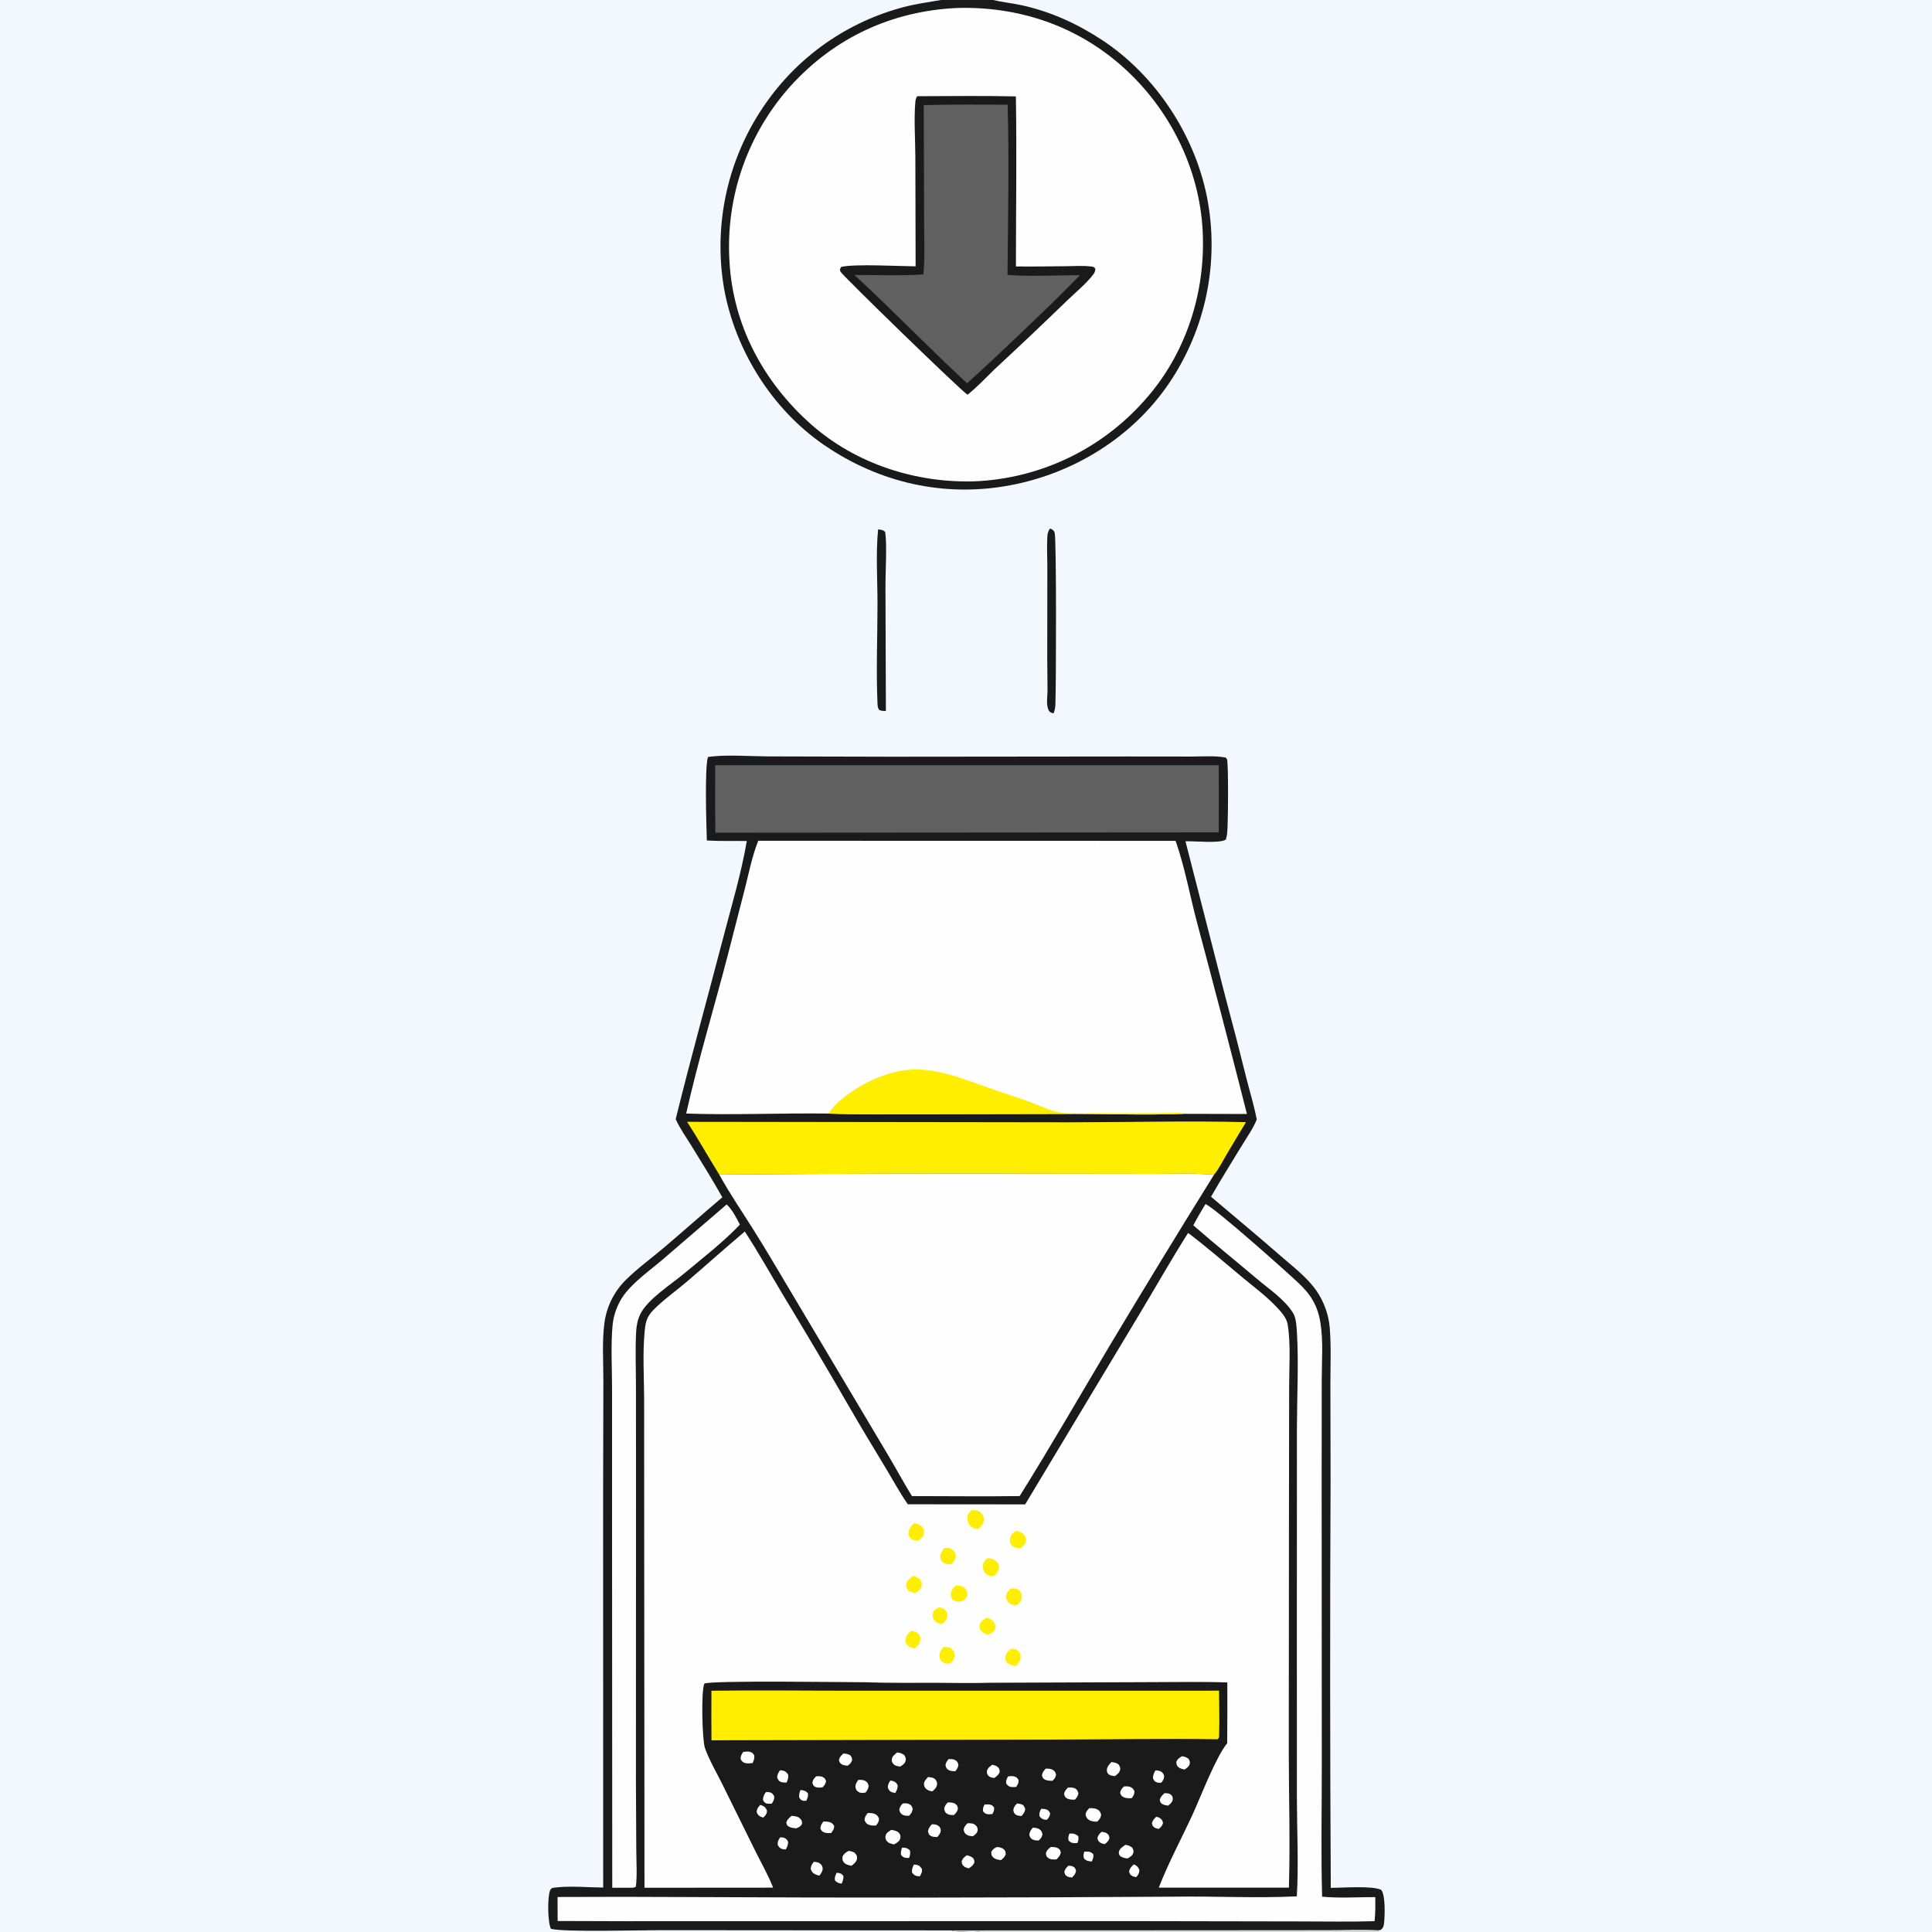 <svg xmlns="http://www.w3.org/2000/svg" xmlns:xlink="http://www.w3.org/1999/xlink" width="1024" height="1024">
	<rect width="100%" height="100%" fill="#808080" stroke="none"/>
	<path fill="#FEFEFE" d="M0 0L498.759 0L526.302 0L1024 0L1024 1024L730.853 1024L519.5 1024L0 1024L0 0Z" data-index="0" style="opacity: 1; visibility: visible; fill: rgb(243, 248, 255); stroke: rgb(243, 248, 255);"></path>
	<path fill="#1A1A1A" d="M556.467 280.147C556.677 280.216 556.895 280.263 557.095 280.355C558.178 280.852 558.551 281.239 558.988 282.342C559.98 284.845 559.788 364.436 559.372 373.587C559.298 375.209 559.032 376.607 558.398 378.108C558.025 377.997 557.324 377.802 556.991 377.637C555.922 377.109 555.602 376.157 555.317 375.069C554.564 372.19 555.218 368.791 555.206 365.836Q554.998 349.725 555.077 333.613L555.11 300.559C555.113 295.202 554.796 289.703 555.113 284.364C555.217 282.609 555.544 281.642 556.467 280.147Z" data-index="1"></path>
	<path fill="#1A1A1A" d="M465.405 280.612C467.052 280.761 467.955 280.791 469.159 281.952C470.188 288.539 469.289 302.699 469.309 310.314L469.539 376.789C468.145 376.836 467.218 376.872 465.924 376.229C465.116 374.989 465.128 373.732 465.068 372.304C464.346 355.195 465.075 337.742 465.092 320.594C465.105 307.442 464.149 293.659 465.405 280.612Z" data-index="2"></path>
	<path fill="#1A1A1A" d="M498.759 0L526.302 0C531.433 1.2 536.762 1.709 541.925 2.863C557.244 6.287 571.259 12.734 584.308 21.344C612.474 39.93 633.192 71.475 639.734 104.499Q640.044 106.085 640.314 107.678Q640.584 109.271 640.816 110.87Q641.047 112.469 641.238 114.073Q641.43 115.678 641.582 117.286Q641.734 118.895 641.846 120.507Q641.959 122.118 642.032 123.732Q642.104 125.347 642.137 126.962Q642.17 128.577 642.163 130.193Q642.156 131.809 642.109 133.424Q642.062 135.039 641.976 136.652Q641.889 138.266 641.763 139.877Q641.637 141.487 641.471 143.095Q641.305 144.702 641.099 146.304Q640.894 147.907 640.649 149.504Q640.404 151.101 640.12 152.692Q639.836 154.282 639.513 155.865Q639.189 157.448 638.827 159.023Q638.465 160.598 638.064 162.163Q637.663 163.728 637.224 165.283Q636.785 166.838 636.307 168.381Q635.83 169.925 635.315 171.456Q634.799 172.988 634.246 174.506Q633.693 176.024 633.103 177.528Q632.513 179.032 631.886 180.521Q631.259 182.01 630.595 183.484Q629.932 184.957 629.232 186.413Q628.532 187.87 627.797 189.308Q627.062 190.747 626.291 192.167Q625.521 193.587 624.716 194.988Q623.91 196.389 623.071 197.769Q622.231 199.15 621.358 200.509Q620.484 201.869 619.578 203.206C600.209 231.724 569.193 250.836 535.544 257.184C500.472 263.802 465.905 255.895 436.594 235.728C409.143 216.84 389.607 185.536 383.758 152.851Q383.486 151.26 383.253 149.662Q383.021 148.065 382.827 146.462Q382.633 144.859 382.479 143.252Q382.325 141.645 382.21 140.035Q382.094 138.425 382.019 136.812Q381.943 135.2 381.907 133.586Q381.871 131.972 381.874 130.357Q381.878 128.743 381.92 127.129Q381.963 125.515 382.046 123.903Q382.128 122.291 382.25 120.681Q382.371 119.071 382.532 117.465Q382.693 115.858 382.894 114.257Q383.094 112.655 383.333 111.058Q383.573 109.462 383.851 107.871Q384.129 106.281 384.447 104.698Q384.764 103.115 385.12 101.541Q385.475 99.966 385.87 98.4Q386.264 96.835 386.696 95.28Q387.129 93.724 387.599 92.18Q388.069 90.635 388.577 89.103Q389.085 87.571 389.63 86.051Q390.176 84.532 390.758 83.026Q391.34 81.52 391.959 80.029Q392.578 78.538 393.233 77.063Q393.889 75.587 394.58 74.129Q395.271 72.669 395.997 71.228Q396.724 69.786 397.486 68.363Q398.247 66.939 399.044 65.535Q399.84 64.131 400.67 62.746Q401.5 61.362 402.364 59.998Q403.228 58.634 404.125 57.292Q405.022 55.95 405.952 54.63Q406.765 53.468 407.603 52.324Q408.441 51.18 409.303 50.055Q410.166 48.93 411.054 47.824Q411.941 46.718 412.853 45.632Q413.764 44.546 414.699 43.48Q415.634 42.414 416.593 41.369Q417.551 40.324 418.532 39.3Q419.513 38.277 420.516 37.275Q421.52 36.273 422.545 35.293Q423.57 34.313 424.616 33.356Q425.662 32.399 426.73 31.466Q427.797 30.532 428.884 29.622Q429.971 28.712 431.078 27.826Q432.185 26.94 433.312 26.078Q434.438 25.217 435.583 24.381Q436.728 23.544 437.891 22.733Q439.054 21.922 440.234 21.136Q441.415 20.351 442.613 19.592Q443.81 18.832 445.024 18.1Q446.238 17.367 447.468 16.661Q448.697 15.955 449.942 15.276Q451.187 14.598 452.447 13.946Q453.706 13.295 454.98 12.672Q456.253 12.048 457.54 11.453Q458.827 10.858 460.127 10.291Q461.426 9.724 462.738 9.186Q464.05 8.647 465.373 8.138Q466.697 7.629 468.031 7.149Q469.365 6.669 470.71 6.218Q472.054 5.768 473.408 5.347Q474.762 4.926 476.125 4.534Q477.488 4.143 478.859 3.782C485.379 2.053 492.12 1.154 498.759 0Z" data-index="3"></path>
	<path fill="#FEFEFE" d="M507.343 4.232C540.023 3.287 570.914 13.724 595.39 35.717C619.826 57.674 635.7 89.201 637.427 122.184C639.143 154.967 628.58 187.873 606.449 212.394Q605.391 213.587 604.304 214.754Q603.217 215.92 602.1 217.059Q600.984 218.198 599.84 219.308Q598.695 220.419 597.523 221.5Q596.351 222.581 595.153 223.633Q593.954 224.685 592.73 225.706Q591.505 226.727 590.255 227.718Q589.005 228.708 587.731 229.667Q586.457 230.625 585.159 231.552Q583.861 232.478 582.54 233.372Q581.22 234.266 579.877 235.126Q578.534 235.986 577.17 236.812Q575.807 237.639 574.422 238.431Q573.038 239.222 571.635 239.979Q570.231 240.736 568.809 241.458Q567.387 242.179 565.947 242.865Q564.508 243.551 563.051 244.2Q561.595 244.849 560.123 245.462Q558.65 246.075 557.163 246.65Q555.676 247.226 554.175 247.764Q552.674 248.302 551.16 248.802Q549.646 249.302 548.12 249.765Q546.594 250.227 545.056 250.651Q543.519 251.074 541.972 251.46Q540.424 251.845 538.868 252.191Q537.311 252.537 535.746 252.844Q534.181 253.151 532.609 253.419Q531.037 253.687 529.459 253.915Q527.881 254.143 526.298 254.332Q524.714 254.521 523.127 254.67Q521.539 254.819 519.948 254.928Q518.357 255.037 516.764 255.106C485.546 256.141 453.568 245.845 430.005 225.01C404.686 202.621 388.458 172.412 386.623 138.356Q386.528 136.782 386.472 135.206Q386.416 133.631 386.399 132.054Q386.382 130.477 386.404 128.901Q386.426 127.324 386.487 125.748Q386.548 124.173 386.649 122.599Q386.749 121.026 386.888 119.455Q387.027 117.884 387.205 116.318Q387.383 114.751 387.599 113.189Q387.816 111.627 388.072 110.071Q388.327 108.516 388.621 106.966Q388.914 105.417 389.247 103.876Q389.579 102.334 389.949 100.802Q390.319 99.269 390.727 97.746Q391.135 96.223 391.581 94.71Q392.026 93.198 392.509 91.697Q392.992 90.196 393.512 88.707Q394.032 87.219 394.589 85.744Q395.145 84.268 395.738 82.807Q396.331 81.346 396.961 79.901Q397.59 78.455 398.254 77.025Q398.919 75.595 399.619 74.182Q400.319 72.769 401.053 71.374Q401.788 69.979 402.557 68.603Q403.326 67.226 404.129 65.869Q404.932 64.512 405.768 63.175Q406.604 61.838 407.474 60.523Q408.343 59.207 409.244 57.913Q410.146 56.62 411.079 55.349Q412.012 54.078 412.976 52.83Q413.941 51.583 414.936 50.36Q415.931 49.137 416.956 47.938Q417.981 46.74 419.035 45.568C442.293 19.921 472.83 5.789 507.343 4.232Z" data-index="4"></path>
	<path fill="#1A1A1A" d="M486.11 50.991C503.537 50.968 521.01 50.68 538.432 51.096C538.951 81.103 538.463 111.2 538.46 141.216C547.469 141.362 556.501 141.153 565.511 141.091C569.541 141.063 573.829 140.74 577.825 141.195C579.316 141.365 579.621 141.22 580.545 142.378C580.496 143.548 580.297 144.325 579.587 145.28C575.825 150.337 569.984 155.023 565.401 159.481Q546.492 177.805 527.17 195.693C522.512 200.234 517.905 205.175 512.807 209.208C508.648 206.465 446.006 145.534 445.414 143.907C444.994 142.752 445.317 142.38 445.887 141.438C453.808 139.799 475.887 141.079 485.295 141.172L485.157 83.386C485.12 73.681 484.333 63.445 485.172 53.815C485.269 52.7 485.577 51.956 486.11 50.991Z" data-index="5"></path>
	<path fill="#606061" d="M489.602 55.745C504.398 55.257 519.257 55.497 534.062 55.489C534.901 85.449 534.282 115.733 533.988 145.707C546.598 146.624 559.754 145.902 572.417 145.835C556.832 161.912 540.537 177.045 524.284 192.433L512.556 203.156C492.351 184.349 473.12 164.514 452.882 145.736C464.968 145.74 477.368 146.248 489.415 145.438C490.323 136.223 489.774 126.41 489.795 117.136L489.602 55.745Z" data-index="6"></path>
	<path fill="#1A1A1A" d="M374.649 445.474C374.394 437.919 373.412 406.991 375.224 401.241C384.097 399.811 397.849 400.872 407.103 400.912L472.883 401.075L598.102 400.955L631.084 400.989C637.071 400.997 643.723 400.442 649.61 401.51C649.855 401.833 650.215 402.096 650.345 402.48C651.181 404.955 650.94 437.536 650.401 441.942C650.269 443.016 650.021 443.995 649.692 445.021C646.376 447.152 633.112 445.717 628.318 445.898L649.689 529.199Q655.393 550.358 660.652 571.632C662.494 578.864 664.709 586.031 666.101 593.365C664.141 598.242 660.868 602.788 658.142 607.279C652.692 616.26 647.081 625.183 641.87 634.304C654.026 644.626 666.283 654.755 678.294 665.259C684.911 671.045 692.648 676.811 697.692 684.054C701.62 689.695 704.204 696.71 704.78 703.569C705.604 713.387 705.137 723.553 705.139 733.416L705.232 785.642Q704.729 893.134 705.344 1000.62C711.295 1000.59 727.632 999.351 732.111 1001.69C734.398 1004.67 734.008 1015.6 733.558 1019.53C733.374 1021.14 733.05 1021.93 731.779 1022.92L730.493 1023.08L730.853 1024L519.5 1024C514.58 1022.85 509.126 1024.67 504.19 1023.15L349.963 1023.03C339.304 1023.03 298.775 1024.14 292.003 1022.31C290.246 1018.79 290.127 1005.77 291.502 1002.09C291.833 1001.2 292.041 1001.19 292.747 1000.64C300.977 999.345 311.254 1000.38 319.702 1000.44L319.665 791.372L319.799 732.111C319.834 721.947 319.009 710.767 320.418 700.726Q320.643 699.177 320.99 697.65Q321.336 696.124 321.803 694.63Q322.27 693.135 322.854 691.683Q323.438 690.231 324.136 688.829Q324.833 687.428 325.64 686.086Q326.446 684.744 327.356 683.471Q328.267 682.197 329.275 681Q330.284 679.802 331.384 678.689C337.691 672.364 345.223 666.92 352.057 661.141C362.406 652.39 372.493 643.321 382.849 634.592C377.665 625.318 372.011 616.32 366.456 607.267C363.67 602.724 360.292 598.005 358.129 593.15C366.108 560.856 375.039 528.727 383.444 496.536C387.818 479.782 392.91 462.823 395.825 445.749C388.802 445.616 381.644 445.918 374.649 445.474Z" data-index="7" style="opacity: 1;"></path>
	<path fill="#FEFEFE" d="M443.418 992.648C443.802 992.658 444.174 992.654 444.555 992.737C445.893 993.027 446.175 993.213 446.977 994.234C447.223 995.805 446.644 996.955 446.081 998.381C444.41 998.11 443.754 997.896 442.579 996.713C442.255 995.011 442.718 994.141 443.418 992.648Z" data-index="8"></path>
	<path fill="#FEFEFE" d="M424.257 948.743C426.034 948.885 426.945 949.12 428.172 950.401C428.51 952.029 427.991 952.98 427.354 954.429C426.944 954.467 426.376 954.541 425.976 954.478C424.603 954.263 424.362 953.807 423.613 952.764C423.423 951.152 423.712 950.216 424.257 948.743Z" data-index="9"></path>
	<path fill="#FEFEFE" d="M478.112 979.277C480.025 979.287 480.915 979.434 482.284 980.757C482.606 982.367 482.358 983.244 481.851 984.74C481.304 984.742 480.534 984.802 479.984 984.682C478.608 984.382 478.385 984.127 477.552 983.082C477.362 981.6 477.657 980.653 478.112 979.277Z" data-index="10"></path>
	<path fill="#FEFEFE" d="M574.668 981.412C575.101 981.389 575.534 981.355 575.967 981.357C577.513 981.363 578.34 981.641 579.45 982.705C579.766 984.275 579.282 985.205 578.682 986.61C576.942 986.54 575.8 986.308 574.541 985.043C574.119 983.421 574.275 982.991 574.668 981.412Z" data-index="11"></path>
	<path fill="#FEFEFE" d="M566.815 971.81C568.858 971.749 569.962 971.867 571.507 973.244C571.805 974.861 571.57 975.309 571.057 976.829C570.793 976.854 570.53 976.889 570.265 976.904C568.543 976.998 567.667 976.758 566.416 975.579C565.988 974.042 566.299 973.24 566.815 971.81Z" data-index="12"></path>
	<path fill="#FEFEFE" d="M471.883 943.739C472.369 943.815 473.064 943.903 473.511 944.074C474.856 944.591 475.147 945.079 475.798 946.256C475.821 947.953 475.363 948.82 474.531 950.278C474.023 950.205 473.214 950.115 472.753 949.927C471.422 949.385 471.143 948.724 470.567 947.532C470.547 945.849 471.014 945.093 471.883 943.739Z" data-index="13"></path>
	<path fill="#FEFEFE" d="M402.959 956.635C403.507 956.821 404.162 957 404.666 957.305C405.848 958.02 406.147 958.705 406.567 959.965C406.353 961.615 405.664 962.237 404.556 963.362C404.079 963.21 403.328 962.992 402.908 962.753C401.704 962.069 401.492 961.482 401.03 960.277C401.258 958.554 401.795 957.898 402.959 956.635Z" data-index="14"></path>
	<path fill="#FEFEFE" d="M600.914 988.174C601.173 988.28 601.447 988.355 601.69 988.492C602.937 989.195 603.469 989.919 603.907 991.265C603.793 992.99 603.339 993.622 602.228 994.92C601.675 994.788 600.599 994.619 600.079 994.305C598.825 993.547 598.738 993.112 598.443 991.799C598.912 990.081 599.63 989.375 600.914 988.174Z" data-index="15"></path>
	<path fill="#FEFEFE" d="M484.392 988.244C484.753 988.277 485.341 988.32 485.731 988.39C487.309 988.675 487.878 989.423 488.673 990.667C488.833 992.307 488.312 993.123 487.538 994.489C487.314 994.479 487.09 994.478 486.867 994.458C485.087 994.296 484.454 993.846 483.407 992.51C483.176 990.762 483.653 989.812 484.392 988.244Z" data-index="16"></path>
	<path fill="#FEFEFE" d="M551.828 958.711C552.613 958.747 553.493 958.745 554.255 958.938C555.535 959.261 555.941 959.872 556.565 960.951C556.564 962.58 555.874 963.302 554.919 964.512C554.467 964.509 553.921 964.527 553.485 964.411C552.106 964.044 551.706 963.59 550.907 962.519C550.789 960.704 551.06 960.302 551.828 958.711Z" data-index="17"></path>
	<path fill="#FEFEFE" d="M521.821 956.437C522.613 956.391 523.474 956.305 524.262 956.401C525.555 956.56 526.086 956.987 526.878 957.956C527.064 959.515 526.671 960.137 525.98 961.479C525.275 961.542 524.453 961.664 523.737 961.594C522.402 961.463 521.87 961.031 521.037 960.05C520.82 958.534 521.196 957.762 521.821 956.437Z" data-index="18"></path>
	<path fill="#FEFEFE" d="M612.901 962.885C613.408 963.057 614.246 963.272 614.704 963.59C615.926 964.438 616.065 964.853 616.44 966.201C615.968 967.813 615.356 968.359 614.112 969.37C613.588 969.232 612.668 969.065 612.179 968.773C610.926 968.024 610.869 967.628 610.524 966.313C611.013 964.697 611.672 964.018 612.901 962.885Z" data-index="19"></path>
	<path fill="#FEFEFE" d="M413.539 973.825C414.064 973.86 414.975 973.851 415.496 974.041C416.82 974.527 417.036 974.989 417.71 976.134C417.746 977.882 417.308 978.744 416.446 980.244C415.846 980.198 415.097 980.189 414.513 979.992C413.228 979.557 412.783 978.856 412.165 977.729C412.109 975.973 412.56 975.255 413.539 973.825Z" data-index="20"></path>
	<path fill="#FEFEFE" d="M566.339 988.809C567.017 988.906 568.065 988.968 568.665 989.281C569.918 989.937 570.001 990.45 570.335 991.692C569.944 993.337 569.304 994.002 568.153 995.143C567.442 995.016 566.35 994.916 565.727 994.569C564.465 993.865 564.408 993.348 564.123 992.068C564.521 990.53 565.242 989.87 566.339 988.809Z" data-index="21"></path>
	<path fill="#FEFEFE" d="M583.873 970.894C584.624 971.039 585.842 971.166 586.494 971.6C587.711 972.412 587.774 972.862 588.035 974.187C587.603 975.807 586.79 976.408 585.565 977.434C584.885 977.262 583.918 977.1 583.323 976.743C582.124 976.023 582.017 975.528 581.648 974.286C582.013 972.606 582.668 972.004 583.873 970.894Z" data-index="22"></path>
	<path fill="#FEFEFE" d="M405.949 949.828C406.627 949.85 407.622 949.799 408.252 950.03C409.557 950.509 409.777 951.074 410.389 952.208C410.376 953.896 409.936 954.623 409.036 955.961C408.098 956.013 407.172 955.969 406.234 955.939C405.04 955.179 404.902 955.146 404.375 953.85C404.548 952.086 404.926 951.265 405.949 949.828Z" data-index="23"></path>
	<path fill="#FEFEFE" d="M413.449 938.248C413.882 938.294 414.317 938.327 414.745 938.408C416.245 938.691 416.92 939.378 417.746 940.598C417.934 942.344 417.599 943.229 416.867 944.807C415.971 944.777 414.847 944.813 413.991 944.496C412.694 944.015 412.386 943.263 411.911 942.067C412.009 940.365 412.514 939.588 413.449 938.248Z" data-index="24"></path>
	<path fill="#FEFEFE" d="M612.453 938.293C613.29 938.391 614.399 938.464 615.159 938.851C616.432 939.499 616.636 940.214 617.055 941.446C616.869 943.069 616.437 943.646 615.481 944.9C614.929 944.889 613.857 944.95 613.299 944.753C611.894 944.259 611.709 943.782 611.095 942.549C611.089 940.769 611.589 939.827 612.453 938.293Z" data-index="25"></path>
	<path fill="#FEFEFE" d="M539.017 955.887C539.775 955.974 540.669 956.03 541.383 956.3C542.633 956.775 542.945 957.561 543.382 958.718C543.2 960.483 542.572 961.211 541.436 962.536C540.582 962.465 539.525 962.383 538.745 962.003C537.538 961.416 537.413 960.691 537.047 959.534C537.305 957.813 537.847 957.147 539.017 955.887Z" data-index="26"></path>
	<path fill="#FEFEFE" d="M534.362 941.482C535.287 941.446 536.626 941.284 537.512 941.529C538.88 941.907 539.137 942.326 539.858 943.43C539.967 945.035 539.426 945.802 538.618 947.102C537.703 947.153 536.636 947.263 535.736 947.089C534.51 946.853 533.983 946.232 533.295 945.276C533.103 943.613 533.568 942.861 534.362 941.482Z" data-index="27"></path>
	<path fill="#FEFEFE" d="M512.498 983.309C513.484 983.571 514.704 983.937 515.492 984.608C516.426 985.404 516.389 986.067 516.442 987.171C515.713 988.775 514.891 989.331 513.437 990.284C512.67 990.043 511.443 989.708 510.836 989.132C509.785 988.135 509.779 987.693 509.719 986.352C510.405 984.79 511.151 984.239 512.498 983.309Z" data-index="28"></path>
	<path fill="#FEFEFE" d="M431.373 986.763C432.293 986.851 433.478 987.004 434.275 987.488C435.299 988.11 435.911 989.007 436.022 990.198C436.163 991.698 435.102 992.99 434.292 994.14C433.485 993.911 432.562 993.694 431.822 993.296C430.572 992.624 430.163 991.799 429.686 990.536C429.826 988.832 430.338 988.098 431.373 986.763Z" data-index="29"></path>
	<path fill="#FEFEFE" d="M446.973 929.412C448.405 929.443 449.197 929.631 450.479 930.179C451.467 931.363 451.549 931.418 451.647 932.945C451.074 934.46 450.534 934.901 449.308 935.868C448.429 935.763 447.083 935.661 446.316 935.214C445.087 934.497 444.998 934.102 444.654 932.829C445.005 931.219 445.845 930.512 446.973 929.412Z" data-index="30"></path>
	<path fill="#FEFEFE" d="M617.173 950.44C618.295 950.438 619.559 950.388 620.499 951.128C621.318 951.773 621.715 952.658 621.587 953.698C621.398 955.235 620.249 956.123 619.141 957.024C618.304 956.886 617.038 956.739 616.301 956.326C615.124 955.666 615.038 955.253 614.696 954.056C615.09 952.32 615.937 951.608 617.173 950.44Z" data-index="31"></path>
	<path fill="#FEFEFE" d="M502.787 932.358C503.759 932.356 505.081 932.305 505.977 932.718C507.274 933.317 507.502 933.957 507.975 935.175C507.846 936.83 507.286 937.555 506.316 938.813C505.273 938.78 503.977 938.762 503.028 938.275C501.758 937.624 501.566 937.041 501.126 935.803C501.273 934.221 501.834 933.541 502.787 932.358Z" data-index="32"></path>
	<path fill="#FEFEFE" d="M525.954 935.334C526.742 935.56 527.983 935.853 528.632 936.395C529.769 937.347 529.75 937.811 529.875 939.18C529.215 940.791 528.388 941.375 526.989 942.368C525.995 942.237 524.856 942.086 524.07 941.386C523.2 940.611 522.924 939.701 523.14 938.56C523.417 937.102 524.853 936.166 525.954 935.334Z" data-index="33"></path>
	<path fill="#FEFEFE" d="M432.586 941.469C433.429 941.469 434.92 941.369 435.722 941.7C437.08 942.261 437.258 942.684 437.815 943.927C437.635 945.53 437.03 946.162 436.002 947.302C434.85 947.462 433.469 947.655 432.356 947.19C431.029 946.636 430.927 946.057 430.572 944.819C430.866 943.239 431.525 942.582 432.586 941.469Z" data-index="34"></path>
	<path fill="#FEFEFE" d="M493.961 966.878C494.934 966.912 496.15 966.992 497.008 967.493C498.265 968.227 498.37 968.906 498.693 970.193C498.414 971.834 497.804 972.507 496.725 973.679C495.72 973.654 494.411 973.637 493.505 973.153C492.259 972.488 492.17 971.818 491.847 970.58C492.179 968.89 492.82 968.14 493.961 966.878Z" data-index="35"></path>
	<path fill="#FEFEFE" d="M547.437 968.699C548.548 968.762 549.818 968.866 550.79 969.473C552.046 970.256 552.183 970.885 552.53 972.202C552.257 973.81 551.65 974.401 550.548 975.495C549.444 975.507 548.257 975.475 547.257 974.934C546.094 974.306 545.955 973.696 545.551 972.544C545.732 970.765 546.297 970.046 547.437 968.699Z" data-index="36"></path>
	<path fill="#FEFEFE" d="M436.4 965.417C437.444 965.456 438.691 965.444 439.699 965.747C441.004 966.139 441.495 966.761 442.171 967.873C441.992 969.686 441.582 970.059 440.536 971.498C439.401 971.591 438.09 971.661 436.997 971.279C435.71 970.83 435.425 970.289 434.823 969.188C434.992 967.351 435.393 966.912 436.4 965.417Z" data-index="37"></path>
	<path fill="#FEFEFE" d="M478.49 955.858C479.615 955.785 480.896 955.68 481.937 956.227C483.206 956.893 483.339 957.492 483.751 958.745C483.523 960.435 482.981 961.115 481.911 962.346C480.869 962.444 479.417 962.454 478.478 961.901C477.148 961.117 477.077 960.666 476.66 959.281C476.829 957.691 477.49 957.009 478.49 955.858Z" data-index="38"></path>
	<path fill="#FEFEFE" d="M626.516 930.834C627.943 931.069 628.661 931.321 629.899 932.151C630.486 933.208 630.875 933.687 630.556 934.953C630.2 936.37 628.955 937.129 627.834 937.896C626.771 937.661 625.445 937.375 624.603 936.636C623.56 935.721 623.535 935.082 623.471 933.823C624.163 932.183 625.066 931.706 626.516 930.834Z" data-index="39"></path>
	<path fill="#FEFEFE" d="M554.279 937.389C555.497 937.413 556.893 937.391 557.971 938.053C559.208 938.813 559.38 939.365 559.749 940.655C559.394 942.275 558.969 942.741 557.834 943.859C556.54 943.839 554.991 943.84 553.809 943.222C552.638 942.611 552.55 942.016 552.246 940.862C552.556 939.286 553.253 938.544 554.279 937.389Z" data-index="40"></path>
	<path fill="#FEFEFE" d="M502.323 955.333C503.63 955.337 505.118 955.272 506.26 956.039C507.432 956.825 507.495 957.403 507.726 958.671C507.353 960.247 506.701 960.905 505.604 962.004C504.387 962.014 503.099 962.036 502.012 961.376C500.85 960.671 500.772 960.019 500.44 958.81C500.682 957.18 501.275 956.51 502.323 955.333Z" data-index="41"></path>
	<path fill="#FEFEFE" d="M595.645 946.903C596.824 946.761 598.082 946.692 599.203 947.185C600.472 947.744 600.753 948.359 601.302 949.516C601.107 951.32 600.841 951.65 599.835 953.082C598.479 953.128 596.944 953.192 595.676 952.609C594.453 952.046 594.144 951.523 593.706 950.306C593.895 948.705 594.607 948.032 595.645 946.903Z" data-index="42"></path>
	<path fill="#FEFEFE" d="M454.905 943.391C456.055 943.367 457.435 943.296 458.479 943.864C459.766 944.566 459.963 945.163 460.4 946.442C460.199 948.113 459.809 948.739 458.801 950.088C457.648 950.27 456.358 950.487 455.266 949.908C454.224 949.355 453.564 948.485 453.44 947.304C453.276 945.753 454.061 944.591 454.905 943.391Z" data-index="43"></path>
	<path fill="#FEFEFE" d="M393.934 928.531C394.925 928.416 396.561 928.218 397.53 928.524C398.868 928.947 399.107 929.368 399.801 930.479C399.927 932.127 399.541 933.028 398.876 934.476C397.588 934.62 396.271 934.768 394.991 934.461C393.681 934.148 393.149 933.44 392.524 932.347C392.548 930.649 392.982 929.915 393.934 928.531Z" data-index="44"></path>
	<path fill="#FEFEFE" d="M491.864 941.876C493.177 942 494.731 942.066 495.706 943.089C496.463 943.883 496.819 944.858 496.63 945.948C496.352 947.554 495.292 948.489 494.116 949.485C493.112 949.274 491.912 948.995 491.098 948.332C490.218 947.615 489.677 946.701 489.721 945.551C489.78 944.043 490.918 942.924 491.864 941.876Z" data-index="45"></path>
	<path fill="#FEFEFE" d="M566.065 947.437C567.287 947.364 568.46 947.338 569.617 947.825C570.857 948.347 571.18 949.259 571.561 950.429C571.3 952.061 570.782 952.686 569.706 953.842C568.52 953.885 567.114 953.904 565.993 953.423C564.664 952.852 564.472 952.303 563.982 951.073C564.204 949.323 564.908 948.65 566.065 947.437Z" data-index="46"></path>
	<path fill="#FEFEFE" d="M512.836 966.356C514.278 966.355 515.811 966.309 516.979 967.322C517.887 968.11 518.318 968.988 518.162 970.192C517.976 971.624 516.708 972.478 515.66 973.29C514.642 973.184 513.399 973.048 512.505 972.512C511.22 971.741 511.089 971.132 510.726 969.8C511.054 968.148 511.701 967.498 512.836 966.356Z" data-index="47"></path>
	<path fill="#FEFEFE" d="M589.052 933.938C590.583 934.094 591.379 934.233 592.731 935.057C593.416 936.104 593.931 936.614 593.694 937.944C593.409 939.55 592.165 940.43 590.97 941.356C589.877 941.274 588.619 941.197 587.723 940.469C587.144 939.999 586.739 939.39 586.68 938.651C586.516 936.594 587.784 935.35 589.052 933.938Z" data-index="48"></path>
	<path fill="#FEFEFE" d="M528.429 978.92C529.527 979.059 530.873 979.253 531.782 979.944C532.873 980.773 532.938 981.452 533.087 982.684C532.517 984.329 531.861 984.881 530.476 985.903C529.046 985.702 527.579 985.533 526.47 984.49C525.403 983.486 525.418 982.912 525.405 981.575C526.19 980.06 526.984 979.662 528.429 978.92Z" data-index="49"></path>
	<path fill="#FEFEFE" d="M459.912 960.949C461.187 960.92 462.591 960.917 463.776 961.473C465.043 962.067 465.357 962.715 465.908 963.942C465.824 965.597 465.297 966.293 464.34 967.551C462.921 967.597 461.535 967.666 460.208 967.052C458.977 966.482 458.658 965.761 458.215 964.563C458.413 962.909 458.861 962.222 459.912 960.949Z" data-index="50"></path>
	<path fill="#FEFEFE" d="M556.97 978.957C558.221 978.93 559.621 978.963 560.759 979.582C561.892 980.198 561.97 980.797 562.235 981.926C561.886 983.579 561.092 984.337 559.973 985.512C558.426 985.563 556.757 985.714 555.46 984.689C554.413 983.861 554.464 983.293 554.369 982.081C554.932 980.507 555.702 979.933 556.97 978.957Z" data-index="51"></path>
	<path fill="#FEFEFE" d="M475.507 928.837C477.193 929.057 477.93 929.242 479.301 930.246C479.952 931.469 480.345 932.002 479.928 933.445C479.527 934.831 478.261 935.597 477.131 936.329C475.9 936.163 474.63 936.008 473.674 935.102C472.837 934.309 472.531 933.451 472.701 932.319C472.934 930.774 474.391 929.769 475.507 928.837Z" data-index="52"></path>
	<path fill="#FEFEFE" d="M596.53 977.801C598.127 978.075 598.82 978.274 600.082 979.287C600.643 980.411 601.017 980.915 600.614 982.212C600.173 983.633 598.774 984.328 597.583 985.022C595.979 984.825 595.01 984.616 593.648 983.729C593.113 982.737 592.731 982.281 593.148 981.111C593.696 979.577 595.256 978.664 596.53 977.801Z" data-index="53"></path>
	<path fill="#FEFEFE" d="M419.532 962.432C421.03 962.544 422.859 962.672 423.989 963.817C425.07 964.913 425.073 965.227 425.103 966.673C424.322 968.118 423.479 968.432 422.055 969.061C420.982 968.973 419.198 968.765 418.254 968.22C417.05 967.526 416.994 967.155 416.76 965.913C417.257 964.287 418.307 963.513 419.532 962.432Z" data-index="54"></path>
	<path fill="#FEFEFE" d="M449.82 980.989C451.001 981.219 452.532 981.425 453.356 982.396C454.126 983.305 454.465 984.273 454.168 985.447C453.777 986.992 452.529 987.947 451.347 988.886C449.848 988.589 448.246 988.34 447.237 987.058C446.313 985.884 446.473 985.226 446.603 983.854C447.486 982.343 448.303 981.827 449.82 980.989Z" data-index="55"></path>
	<path fill="#FEFEFE" d="M472.45 969.859C473.856 970.138 475.573 970.383 476.538 971.566C477.338 972.546 477.459 973.498 477.075 974.685C476.62 976.091 475.061 976.871 473.88 977.587C472.51 977.281 471.021 977.021 470.08 975.86C469.322 974.924 469.124 973.971 469.419 972.799C469.776 971.376 471.301 970.578 472.45 969.859Z" data-index="56"></path>
	<path fill="#FEFEFE" d="M577.356 958.373C579.021 958.349 580.43 958.31 581.902 959.204C583.065 959.911 583.312 960.694 583.637 961.935C583.331 963.652 582.775 964.284 581.554 965.5C580.024 965.494 578.523 965.477 577.19 964.609C575.973 963.817 575.749 963.14 575.368 961.795C575.589 960.126 576.236 959.514 577.356 958.373Z" data-index="57"></path>
	<path fill="#D8DAD9" d="M504.19 1023.15L654.844 1023.06L704.567 1023.02C713.122 1023.01 721.966 1022.56 730.493 1023.08L730.853 1024L519.5 1024C514.58 1022.85 509.126 1024.67 504.19 1023.15Z" data-index="58"></path>
	<path fill="#FEFEFE" d="M385.159 638.381C388.216 641.2 390.244 645.442 392.164 649.075C383.302 658.411 372.422 666.758 362.549 675.03C355.618 680.838 343.386 688.498 339.422 696.412C337.959 699.334 337.342 702.606 337.171 705.848C336.655 715.623 337.076 725.626 337.074 735.419L337.098 792.853L337.059 945.531L337.251 981.11C337.279 987.29 337.775 993.865 337.024 999.999C335.829 1000.74 334.515 1000.52 333.125 1000.55L324.505 1000.54L324.397 797.491L324.397 735.398C324.401 724.568 323.684 713.126 324.682 702.353C325.183 696.941 327.331 691.041 330.516 686.651C335.898 679.232 344.522 673.334 351.46 667.37L385.159 638.381Z" data-index="59"></path>
	<path fill="#FE0" d="M377.074 896.124C402.928 895.768 428.832 896.143 454.694 896.102L646.102 896.082C646.145 903.663 646.431 911.333 646.178 918.904C646.136 920.176 646.332 920.952 645.392 921.846C616.499 921.418 587.515 921.964 558.614 922L377.087 922.393Q376.99 909.258 377.074 896.124Z" data-index="60"></path>
	<path fill="#FE0" d="M364.136 594.582L568.063 594.843C598.788 594.82 629.698 593.971 660.398 594.769Q655.174 603.363 650.056 612.02C648.045 615.418 645.966 619.661 643.445 622.657C633.365 621.721 622.818 622.204 612.686 622.182L557.592 622.113Q469.404 621.851 381.218 622.546C375.422 613.287 370.142 603.71 364.136 594.582Z" data-index="61"></path>
	<path fill="#606061" d="M379.069 405.59L645.953 405.581Q646.06 423.374 645.952 441.167L379.161 441.359C378.969 429.446 379.095 417.507 379.069 405.59Z" data-index="62" style="opacity: 1;"></path>
	<path fill="#FEFEFE" d="M638.926 638.176C644.288 640.463 681.614 673.791 688.272 680.049C694.806 686.191 698.344 692.011 699.822 700.92C701.432 710.624 700.568 721.34 700.554 731.172L700.508 784.169L700.578 934.831C700.626 958.279 700.086 981.861 700.755 1005.29C709.906 1006.16 719.719 1005.49 728.934 1005.51C728.973 1009.78 729.02 1014 728.55 1018.26C715.482 1018.68 702.302 1018.37 689.223 1018.39L596.742 1018.23L331.575 1018.28L295.564 1018.17L295.519 1005.45Q330.374 1005.27 365.228 1005.48Q493.48 1006.13 621.729 1005.28C643.548 1004.93 665.556 1006.17 687.338 1005.1C688.354 988.827 687.405 969.477 687.378 952.919L687.368 852.077L687.399 756.506C687.44 740.345 688.362 722.168 687.402 706.223C687.216 703.138 686.993 698.585 685.367 695.941C680.94 688.746 672.633 683.274 666.272 677.874C655.065 668.36 643.537 659.121 632.482 649.446C634.502 645.602 636.671 641.887 638.926 638.176Z" data-index="63" style="opacity: 1;"></path>
	<path fill="#FEFEFE" d="M381.218 622.546Q469.404 621.851 557.592 622.113L612.686 622.182C622.818 622.204 633.365 621.721 643.445 622.657Q615.471 667.601 588.275 713.02C572.358 739.695 556.933 766.628 540.437 792.959C521.419 793.2 502.376 792.981 483.356 792.963C478.764 785.529 474.63 777.797 470.144 770.294L419.262 684.831C412.872 674.132 406.585 663.335 399.968 652.774C393.666 642.715 386.947 632.959 381.218 622.546Z" data-index="64"></path>
	<path fill="#FEFEFE" d="M401.899 445.62L623.103 445.668C627.999 459.686 630.651 474.626 634.46 488.978Q648 539.623 660.909 590.433L627.399 590.353C605.685 591.21 583.736 590.229 561.985 590.398L487.744 590.54C471.509 590.53 455.214 590.779 438.99 590.209C414.092 589.877 388.393 591.086 363.69 590.206C370.119 561.545 378.782 533.195 386.134 504.739L394.957 470.383C397.029 462.137 398.72 453.525 401.899 445.62Z" data-index="65"></path>
	<path fill="#FE0" d="M438.99 590.209C446.466 579.422 464.075 570.017 476.819 567.647C493.453 564.555 508.754 571.199 524.132 576.615C531.468 579.199 538.937 581.531 546.233 584.206C551.624 586.183 557.111 589.099 562.856 589.783C568.693 590.477 575.038 590.009 580.934 590.002L614.57 589.963C618.055 589.96 624.317 589.167 627.399 590.353C605.685 591.21 583.736 590.229 561.985 590.398L487.744 590.54C471.509 590.53 455.214 590.779 438.99 590.209Z" data-index="66"></path>
	<path fill="#FEFEFE" d="M394.772 652.741C401.833 663.535 408.138 674.869 414.77 685.931Q432.893 715.833 450.387 746.108C456.609 756.923 463.093 767.547 469.528 778.234C473.361 784.6 476.91 791.216 481.174 797.303L543.361 797.353L603.997 696.4C612.59 682.092 620.783 667.577 629.72 653.474C639.475 660.848 648.762 668.923 658.153 676.758C664.407 681.975 671.372 687.09 676.909 693.042C679.346 695.662 681.983 698.59 682.545 702.231C684.163 712.725 683.261 724.211 683.276 734.866L683.181 798.805L683.078 928.219C683.098 952.244 683.866 976.491 683.142 1000.49L614.186 1000.48C619.318 987.256 626.059 974.79 632 961.93C636.602 951.967 644.198 931.659 650.439 923.952Q650.587 907.846 650.505 891.74C637.206 891.246 623.811 891.562 610.501 891.567L524.564 891.898C515.077 892.21 505.488 891.935 495.991 891.924C483.498 891.91 470.953 892.087 458.469 891.627C449.24 891.63 377.024 890.544 373.323 892.347C371.524 896.08 372.186 922.362 373.612 926.429C375.842 932.789 379.558 939.052 382.573 945.1L400.378 981.148C403.527 987.523 407.194 993.883 409.776 1000.5L341.586 1000.55L341.435 808.248L341.407 741.881C341.395 730.32 340.578 718.128 341.596 706.658C342.063 701.387 342.444 698.247 346.3 694.313C351.582 688.924 358.178 684.311 363.95 679.394C374.283 670.592 384.371 661.449 394.772 652.741Z" data-index="67" style="opacity: 1;"></path>
	<path fill="#FE0" d="M497.62 851.931C498.694 852.121 499.692 852.221 500.581 852.92C501.603 853.724 502.14 854.935 502.089 856.226C501.996 858.554 500.786 859.578 499.104 860.927C497.519 860.512 495.907 859.969 494.994 858.491C494.242 857.272 494.081 856.209 494.49 854.825C494.942 853.293 496.337 852.665 497.62 851.931Z" data-index="68"></path>
	<path fill="#FE0" d="M482.968 864.366C484.231 864.547 485.5 864.71 486.497 865.578C487.5 866.451 487.811 867.406 487.809 868.704C487.804 870.895 486.408 872.324 484.899 873.701C483.599 873.501 482.317 873.205 481.294 872.32C480.312 871.47 479.844 870.316 479.933 869.023C480.087 866.788 481.385 865.717 482.968 864.366Z" data-index="69"></path>
	<path fill="#FE0" d="M483.625 835.286C484.982 835.44 486.328 835.898 487.331 836.866C488.272 837.774 488.692 838.924 488.515 840.224C488.214 842.437 486.748 843.295 485.028 844.367C483.761 844.11 482.093 843.75 481.21 842.69C480.418 841.739 480.205 841.141 480.298 839.927C480.459 837.845 482.182 836.571 483.625 835.286Z" data-index="70"></path>
	<path fill="#FE0" d="M522.992 857.416C524.415 857.861 525.888 858.422 526.762 859.713C527.486 860.783 527.879 861.795 527.512 863.092C526.968 865.009 525.308 865.739 523.661 866.487C522.147 865.918 520.307 865.162 519.507 863.64C519.109 862.882 519.004 862.081 519.219 861.269C519.761 859.217 521.299 858.421 522.992 857.416Z" data-index="71"></path>
	<path fill="#FE0" d="M500.026 872.934C501.373 872.886 502.868 872.862 504.022 873.66C505.044 874.366 505.797 875.544 505.898 876.792C506.068 878.883 505.075 880.241 503.711 881.675C502.372 881.841 500.856 881.766 499.688 881.009C498.577 880.289 498.14 879.329 497.972 878.055C497.697 875.966 498.808 874.463 500.026 872.934Z" data-index="72"></path>
	<path fill="#FE0" d="M535.726 873.923C537.2 873.909 538.598 874.049 539.729 875.113C540.691 876.018 541.058 877.167 540.947 878.467C540.767 880.585 539.654 881.664 538.176 882.985C536.616 882.703 535.22 882.483 533.992 881.411C533.246 880.76 532.753 879.819 532.754 878.831C532.755 876.505 534.148 875.395 535.726 873.923Z" data-index="73"></path>
	<path fill="#FE0" d="M500.525 820.418C501.801 820.414 503.301 820.302 504.413 821.056C505.511 821.799 506.301 822.649 506.5 824.01C506.812 826.149 505.784 827.448 504.466 828.937C502.946 829.064 501.492 829.215 500.137 828.361C499.073 827.691 498.449 826.73 498.371 825.463C498.243 823.362 499.29 821.959 500.525 820.418Z" data-index="74"></path>
	<path fill="#FE0" d="M484.495 807.343C486.235 807.723 487.736 808.138 488.929 809.557C489.719 810.498 489.988 811.958 489.681 813.136C489.252 814.784 488.01 815.59 486.724 816.543C484.707 816.668 483.814 816.337 482.299 815.084C481.923 814.394 481.566 813.775 481.542 812.965C481.468 810.455 482.784 808.982 484.495 807.343Z" data-index="75"></path>
	<path fill="#FE0" d="M535.735 841.959C537.479 841.835 538.892 841.811 540.297 843.079C541.306 843.99 541.725 845.12 541.636 846.47C541.486 848.734 540.323 849.657 538.632 850.9C537.09 850.738 535.573 850.443 534.472 849.243C533.531 848.218 533.174 847.113 533.34 845.718C533.542 844.016 534.552 843.075 535.735 841.959Z" data-index="76"></path>
	<path fill="#FE0" d="M538.537 811.321C540.102 811.755 541.534 812.144 542.671 813.387C543.546 814.344 543.978 815.512 543.757 816.809C543.468 818.504 542.383 819.43 541.153 820.502C539.314 820.532 537.637 820.518 536.27 819.052C535.356 818.072 535.053 816.845 535.296 815.551C535.69 813.457 536.894 812.48 538.537 811.321Z" data-index="77"></path>
	<path fill="#FE0" d="M506.486 840.366C508.342 840.287 510.299 840.476 511.636 841.924C512.489 842.847 512.843 843.911 512.716 845.168C512.564 846.682 511.286 847.627 510.224 848.548C509.974 848.608 509.727 848.679 509.475 848.729C507.634 849.095 506.616 848.871 505.038 847.891C504.439 847.101 504.057 846.586 503.981 845.551C503.808 843.204 505.003 841.963 506.486 840.366Z" data-index="78"></path>
	<path fill="#FE0" d="M523.386 825.829C525.074 825.939 526.702 826.286 527.997 827.445C528.983 828.327 529.515 829.344 529.482 830.7C529.428 832.886 528.098 834.022 526.591 835.362C524.852 835.446 523.554 835.185 522.289 833.881C521.203 832.762 520.888 831.311 520.984 829.805C521.104 827.927 522.108 827.031 523.386 825.829Z" data-index="79"></path>
	<path fill="#FE0" d="M514.724 800.483C514.908 800.471 515.093 800.457 515.278 800.448C517.236 800.345 518.53 800.381 520.015 801.823C521.069 802.847 521.466 803.971 521.466 805.438C521.467 807.549 520.115 809.001 518.683 810.356C516.96 810.436 515.819 810.171 514.544 808.964C513.278 807.765 512.733 806.28 512.736 804.55C512.739 802.669 513.505 801.753 514.724 800.483Z" data-index="80"></path>
</svg>